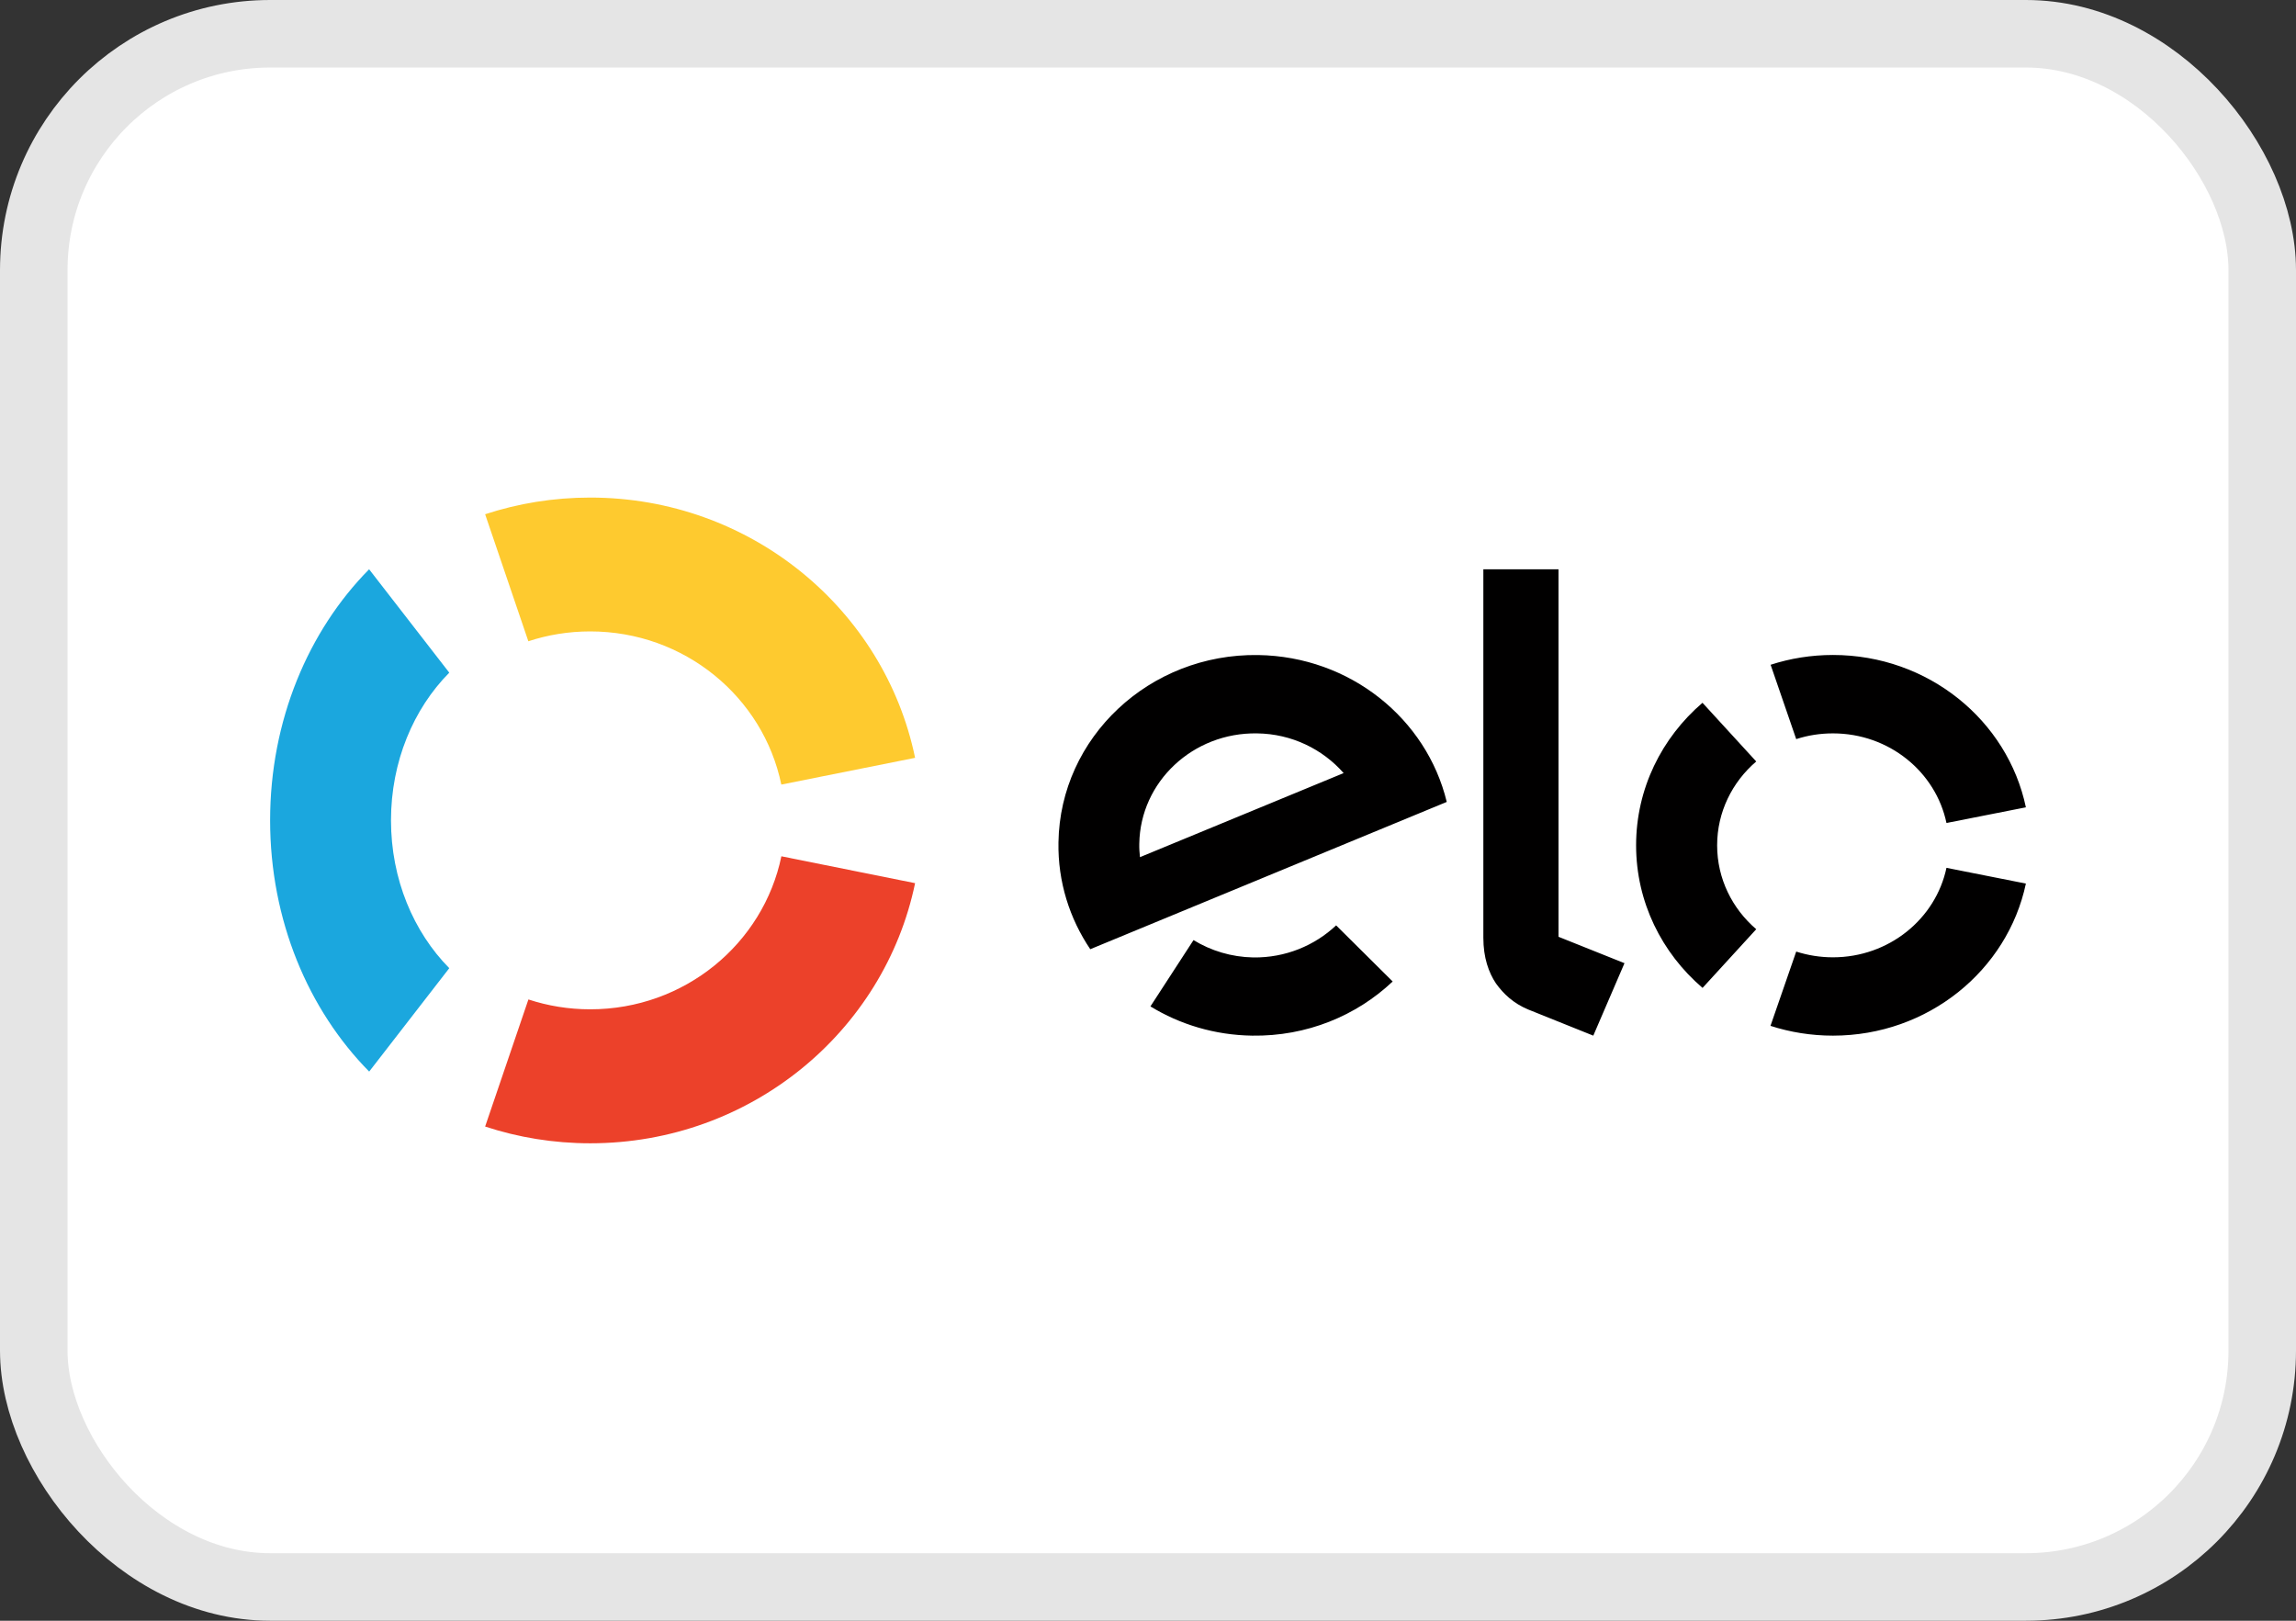 <svg width="34" height="24" viewBox="0 0 34 24" fill="none" xmlns="http://www.w3.org/2000/svg">
<rect x="0" y="0" width="34" height="24" fill="#333333" stroke="none"/>
<rect x="0.5" y="0.5" width="33" height="23" rx="3.5" fill="white" stroke="#E5E5E5"/>
<path d="M7.824 9.496C8.112 9.401 8.42 9.35 8.74 9.35C10.137 9.35 11.303 10.324 11.57 11.618L13.551 11.222C13.097 9.023 11.115 7.368 8.74 7.368C8.196 7.368 7.672 7.455 7.184 7.615L7.824 9.496Z" fill="#FECA2F"/>
<path d="M5.467 15.868L6.653 14.337C6.124 13.801 5.79 13.02 5.79 12.148C5.79 11.278 6.123 10.496 6.653 9.961L5.466 8.43C4.567 9.34 4 10.668 4 12.148C4 13.629 4.568 14.958 5.467 15.868Z" fill="#1BA7DE"/>
<path d="M11.571 12.68C11.303 13.974 10.138 14.946 8.741 14.946C8.421 14.946 8.113 14.895 7.825 14.8L7.184 16.682C7.673 16.843 8.197 16.93 8.741 16.93C11.115 16.93 13.095 15.276 13.551 13.078L11.571 12.68Z" fill="#EC412A"/>
<path fill-rule="evenodd" clip-rule="evenodd" d="M23.079 8.43V13.872L24.056 14.263L23.594 15.336L22.628 14.948C22.411 14.857 22.264 14.718 22.152 14.562C22.045 14.401 21.966 14.182 21.966 13.886V8.43H23.079ZM15.674 12.474C15.698 10.918 17.023 9.676 18.631 9.7C19.996 9.721 21.127 10.645 21.424 11.875L16.145 14.056C15.839 13.603 15.664 13.058 15.674 12.474ZM16.881 12.693C16.874 12.627 16.869 12.56 16.871 12.493C16.886 11.576 17.666 10.845 18.614 10.86C19.129 10.866 19.587 11.095 19.897 11.448L16.881 12.693ZM19.786 13.703C19.468 14.002 19.036 14.184 18.56 14.178C18.233 14.172 17.931 14.078 17.674 13.921L17.036 14.903C17.473 15.17 17.988 15.328 18.543 15.336C19.351 15.348 20.087 15.041 20.623 14.534L19.786 13.703ZM27.143 10.86C26.953 10.86 26.77 10.889 26.599 10.945L26.22 9.844C26.509 9.75 26.82 9.699 27.143 9.699C28.554 9.699 29.73 10.668 30 11.955L28.824 12.187C28.665 11.429 27.973 10.86 27.143 10.86ZM25.212 14.629L26.007 13.76C25.652 13.456 25.428 13.012 25.428 12.518C25.428 12.024 25.652 11.58 26.007 11.276L25.211 10.407C24.608 10.924 24.228 11.678 24.228 12.518C24.228 13.358 24.609 14.113 25.212 14.629ZM27.143 14.176C27.972 14.176 28.664 13.607 28.824 12.851L30 13.084C29.728 14.369 28.552 15.336 27.143 15.336C26.82 15.336 26.509 15.285 26.218 15.191L26.599 14.091C26.77 14.146 26.953 14.176 27.143 14.176Z" fill="#010000"/>
</svg>
